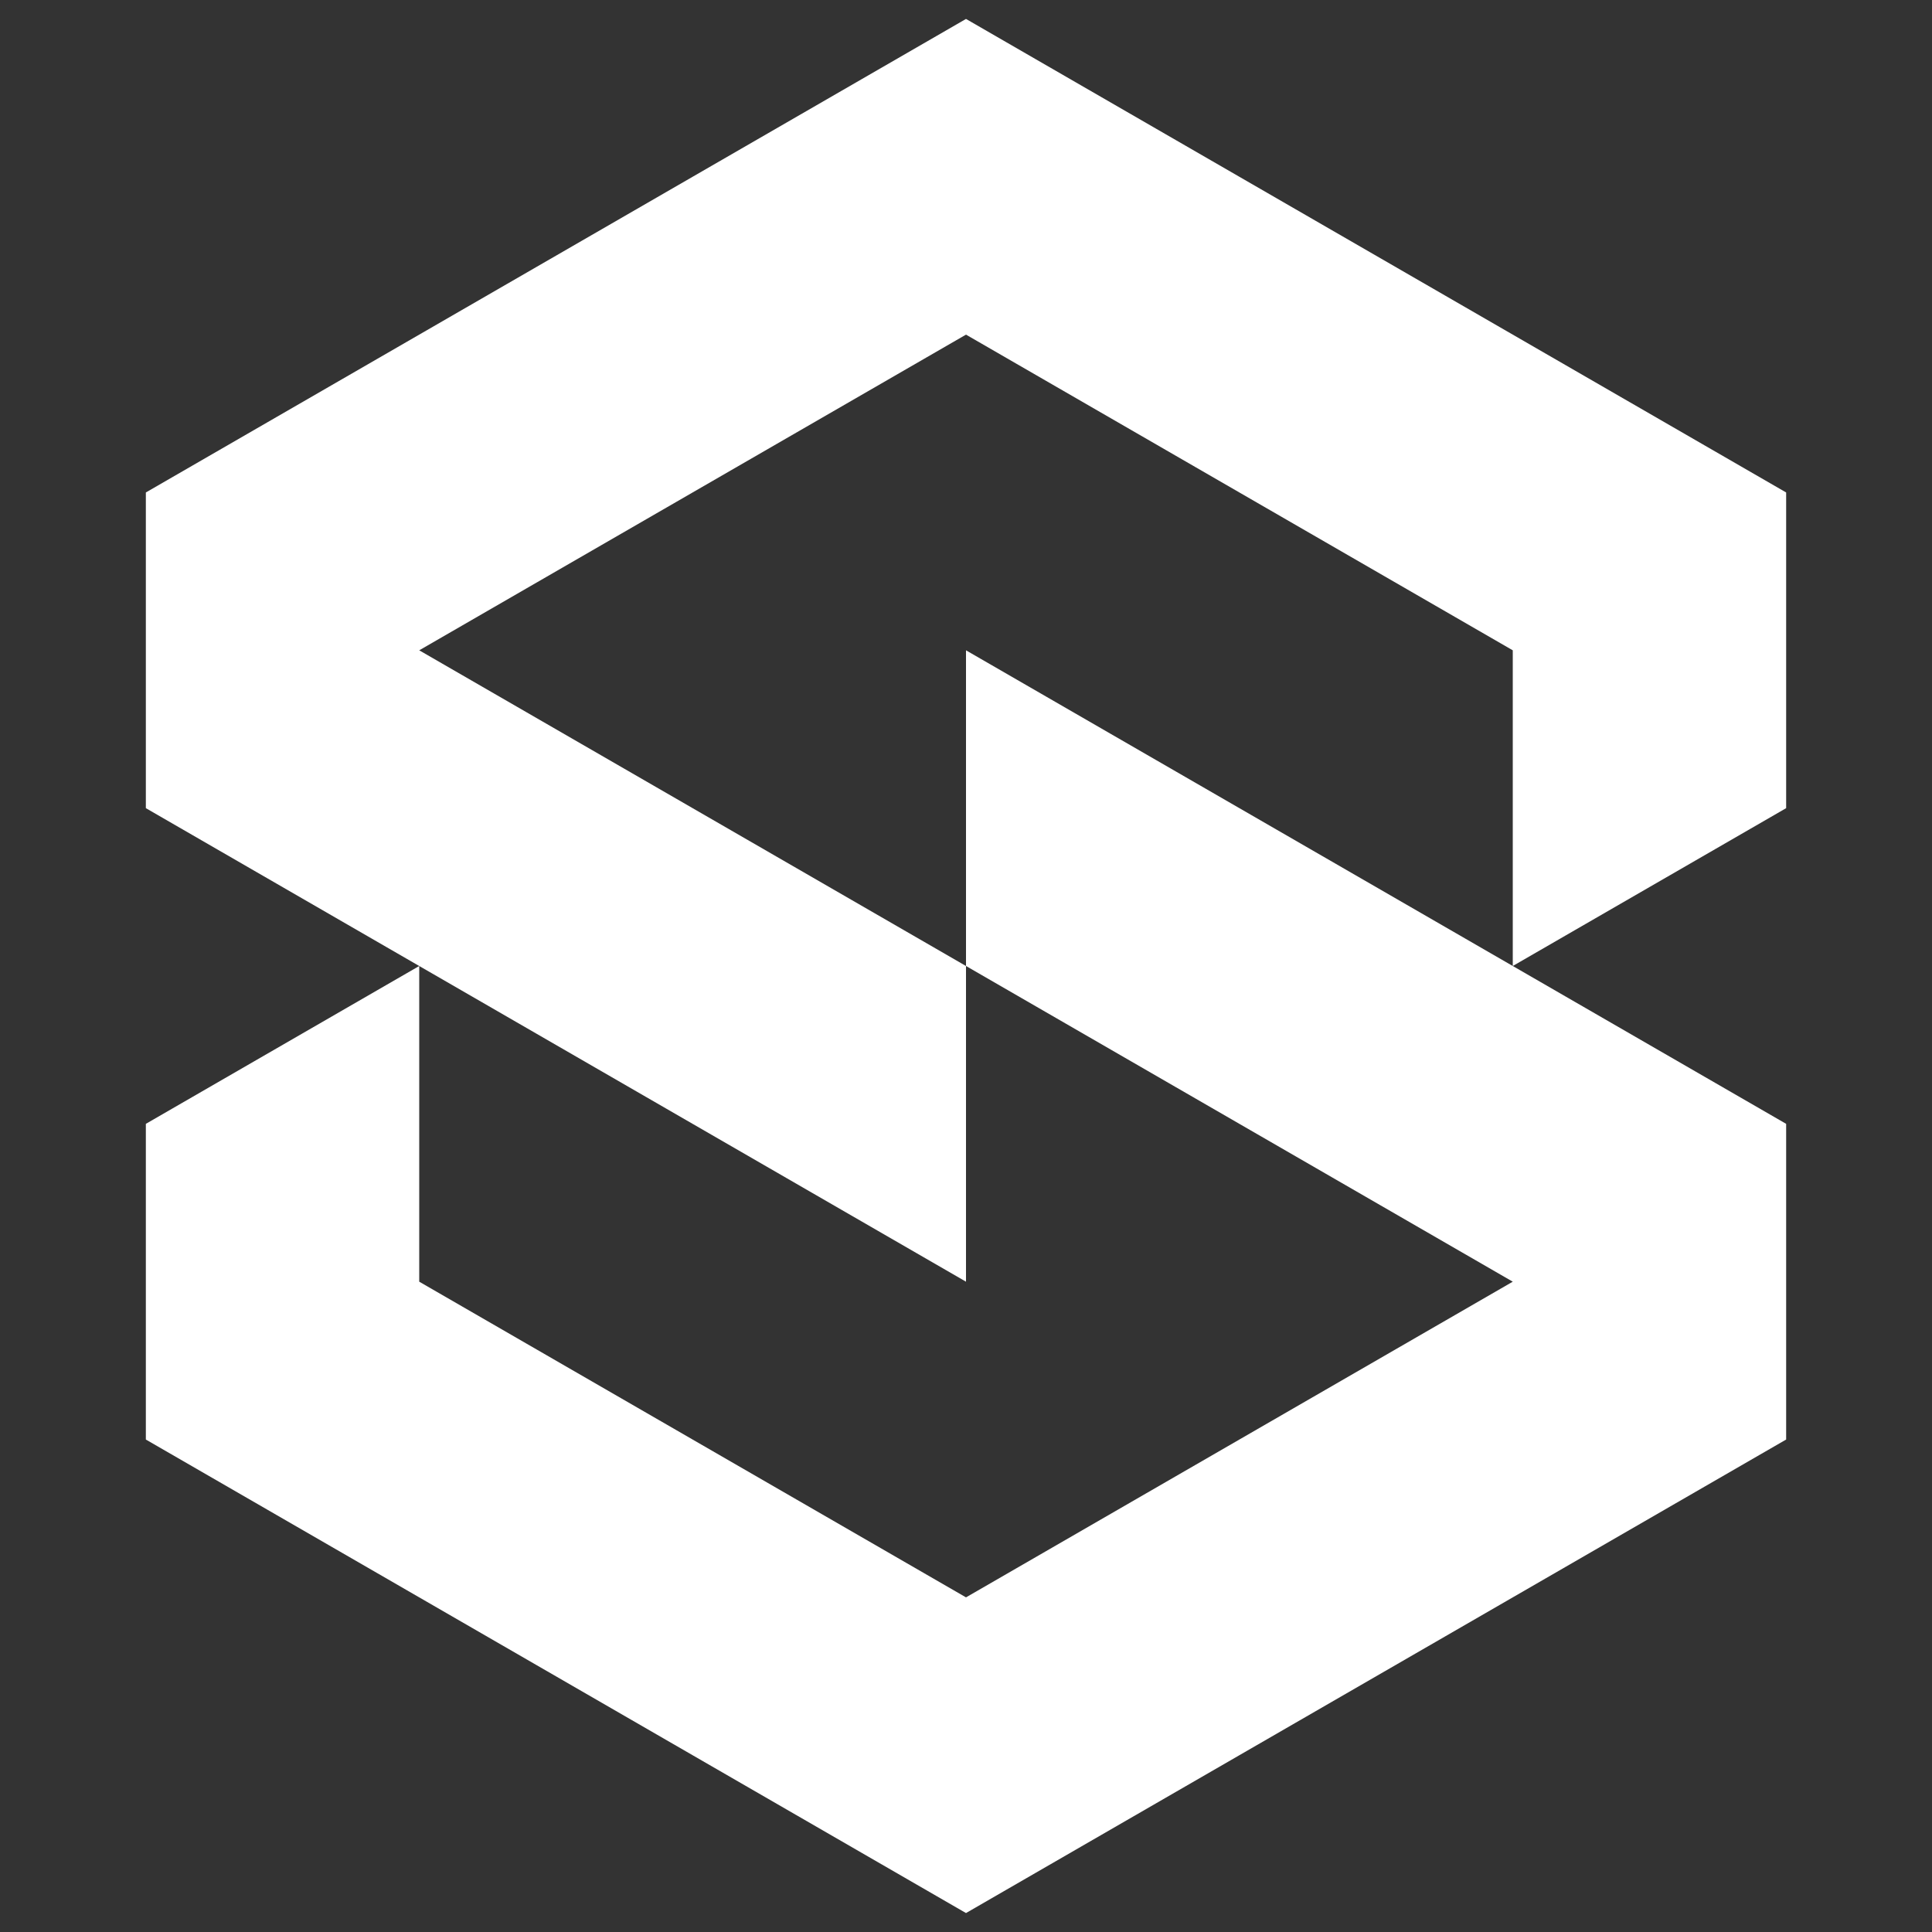 <svg fill="white" version="1.2" xmlns="http://www.w3.org/2000/svg" viewBox="0 0 306 306" width="100%" height="100%">
  <rect x="0" y="0" width="306" height="306" fill="#333333" stroke="none"/>
  <path id="Layer"
        d="M23.1 178L23.1 228L66.4 253L109.7 278L109.7 278L153 303L196.3 278L196.3 278L196.3 278L196.3 278L239.6 253L282.9 228L282.9 178L239.6 153L196.3 128L196.3 128L153 103L153 153L196.3 178L196.3 178L239.6 203L196.3 228L196.3 228L153 253L153 253L109.7 228L109.7 228L66.4 203L66.4 153L23.1 178L23.1 178Z"></path>
  <path id="Layer"
        d="M282.9 128L282.9 78L239.6 53L196.3 28L196.3 28L153 3L109.7 28L109.7 28L109.7 28L109.7 28L66.4 53L23.1 78L23.1 128L66.4 153L109.7 178L109.7 178L153 203L153 153L109.7 128L109.7 128L66.4 103L109.7 78L109.7 78L153 53L153 53L196.3 78L196.3 78L239.6 103L239.6 153L282.9 128L282.9 128Z"></path>
</svg>

